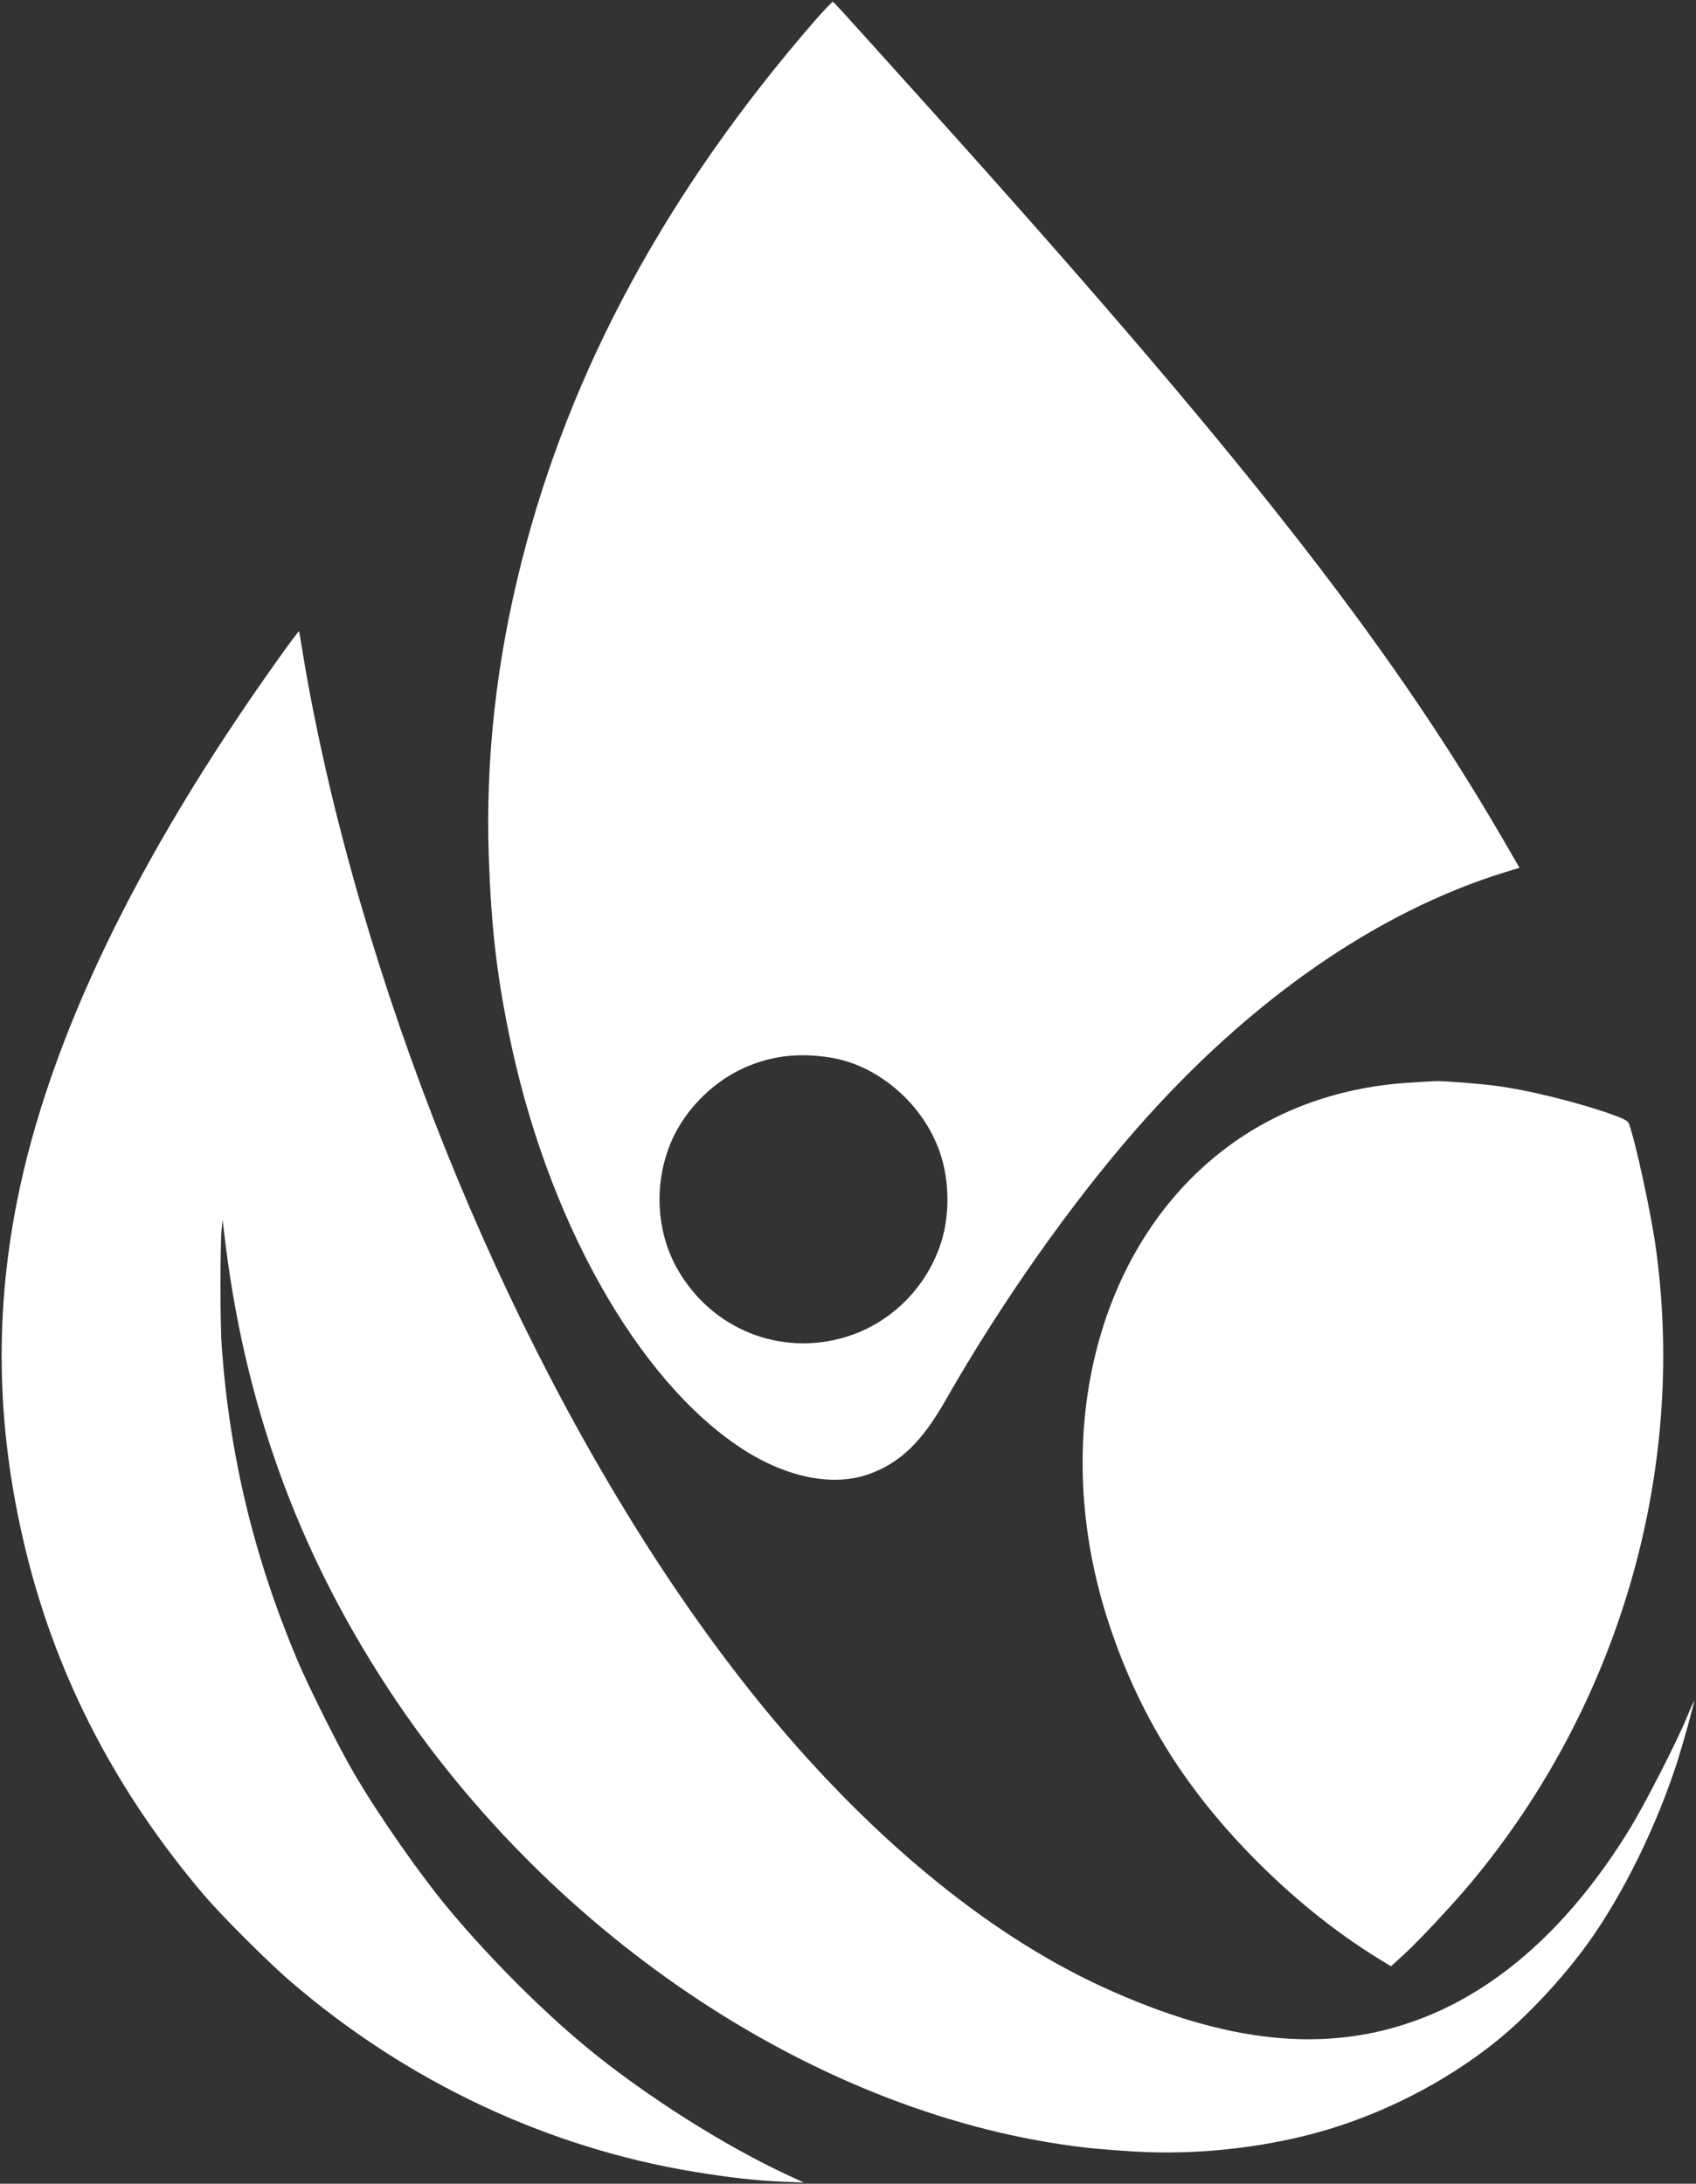 <?xml version="1.0" standalone="no"?>
<!DOCTYPE svg PUBLIC "-//W3C//DTD SVG 20010904//EN"
 "http://www.w3.org/TR/2001/REC-SVG-20010904/DTD/svg10.dtd">
<svg version="1.0" xmlns="http://www.w3.org/2000/svg"
 width="1155pt" height="1487pt" viewBox="0 0 1155 1487"
 preserveAspectRatio="xMidYMid meet">

<rect x="0" y="0" width="1155" height="1487" fill="#333333" stroke="none"/>

<g transform="translate(0,1487) scale(0.1,-0.1)"
fill="#fff" stroke="none">
<path d="M5550 14730 c-1006 -1158 -1669 -2381 -1998 -3685 -174 -687 -246
-1346 -223 -2020 16 -451 52 -774 132 -1170 253 -1270 876 -2384 1594 -2851
307 -199 627 -261 873 -168 208 78 351 218 512 500 379 665 858 1344 1306
1854 763 868 1627 1469 2501 1740 l101 31 -120 207 c-784 1347 -1799 2637
-3953 5026 -198 220 -413 459 -478 530 -64 72 -121 132 -125 134 -4 1 -59 -56
-122 -128z m103 -7061 c328 -52 633 -315 747 -644 68 -195 70 -438 4 -631
-102 -301 -344 -537 -644 -628 -446 -135 -913 53 -1146 461 -147 258 -163 590
-41 873 88 203 265 387 466 485 191 93 386 120 614 84z"/>
<path d="M1891 10377 c-962 -1350 -1556 -2584 -1775 -3687 -160 -806 -137
-1600 71 -2425 211 -837 612 -1605 1202 -2299 121 -142 441 -462 596 -594 791
-679 1744 -1127 2745 -1291 243 -40 422 -60 600 -67 l145 -6 -100 46 c-435
200 -986 549 -1380 875 -301 248 -652 599 -928 928 -201 239 -486 647 -656
938 -105 179 -309 588 -388 775 -294 700 -459 1385 -513 2130 -11 148 -11 684
-1 795 l7 70 8 -70 c133 -1165 496 -2174 1123 -3129 1121 -1706 2956 -2912
4745 -3120 70 -8 223 -20 339 -27 410 -24 855 23 1249 132 429 119 862 340
1205 615 213 171 459 434 633 677 236 329 463 791 605 1232 40 126 118 407
114 411 -1 2 -25 -50 -51 -114 -74 -178 -290 -599 -396 -770 -396 -641 -882
-1079 -1425 -1282 -629 -237 -1316 -166 -2158 221 -801 368 -1621 1051 -2355
1961 -1234 1531 -2304 3789 -2867 6048 -84 337 -167 734 -215 1025 -17 105
-32 193 -33 197 -1 4 -67 -84 -146 -195z"/>
<path d="M9620 7499 c-482 -26 -919 -180 -1274 -449 -890 -672 -1210 -1986
-791 -3245 200 -602 503 -1095 965 -1569 272 -279 568 -519 869 -704 l84 -51
90 82 c99 90 330 338 455 487 1004 1204 1466 2782 1261 4305 -33 247 -140 739
-186 864 -7 18 -30 31 -104 58 -237 86 -598 175 -824 202 -106 13 -349 32
-385 29 -14 0 -86 -4 -160 -9z"/>
</g>
</svg>
